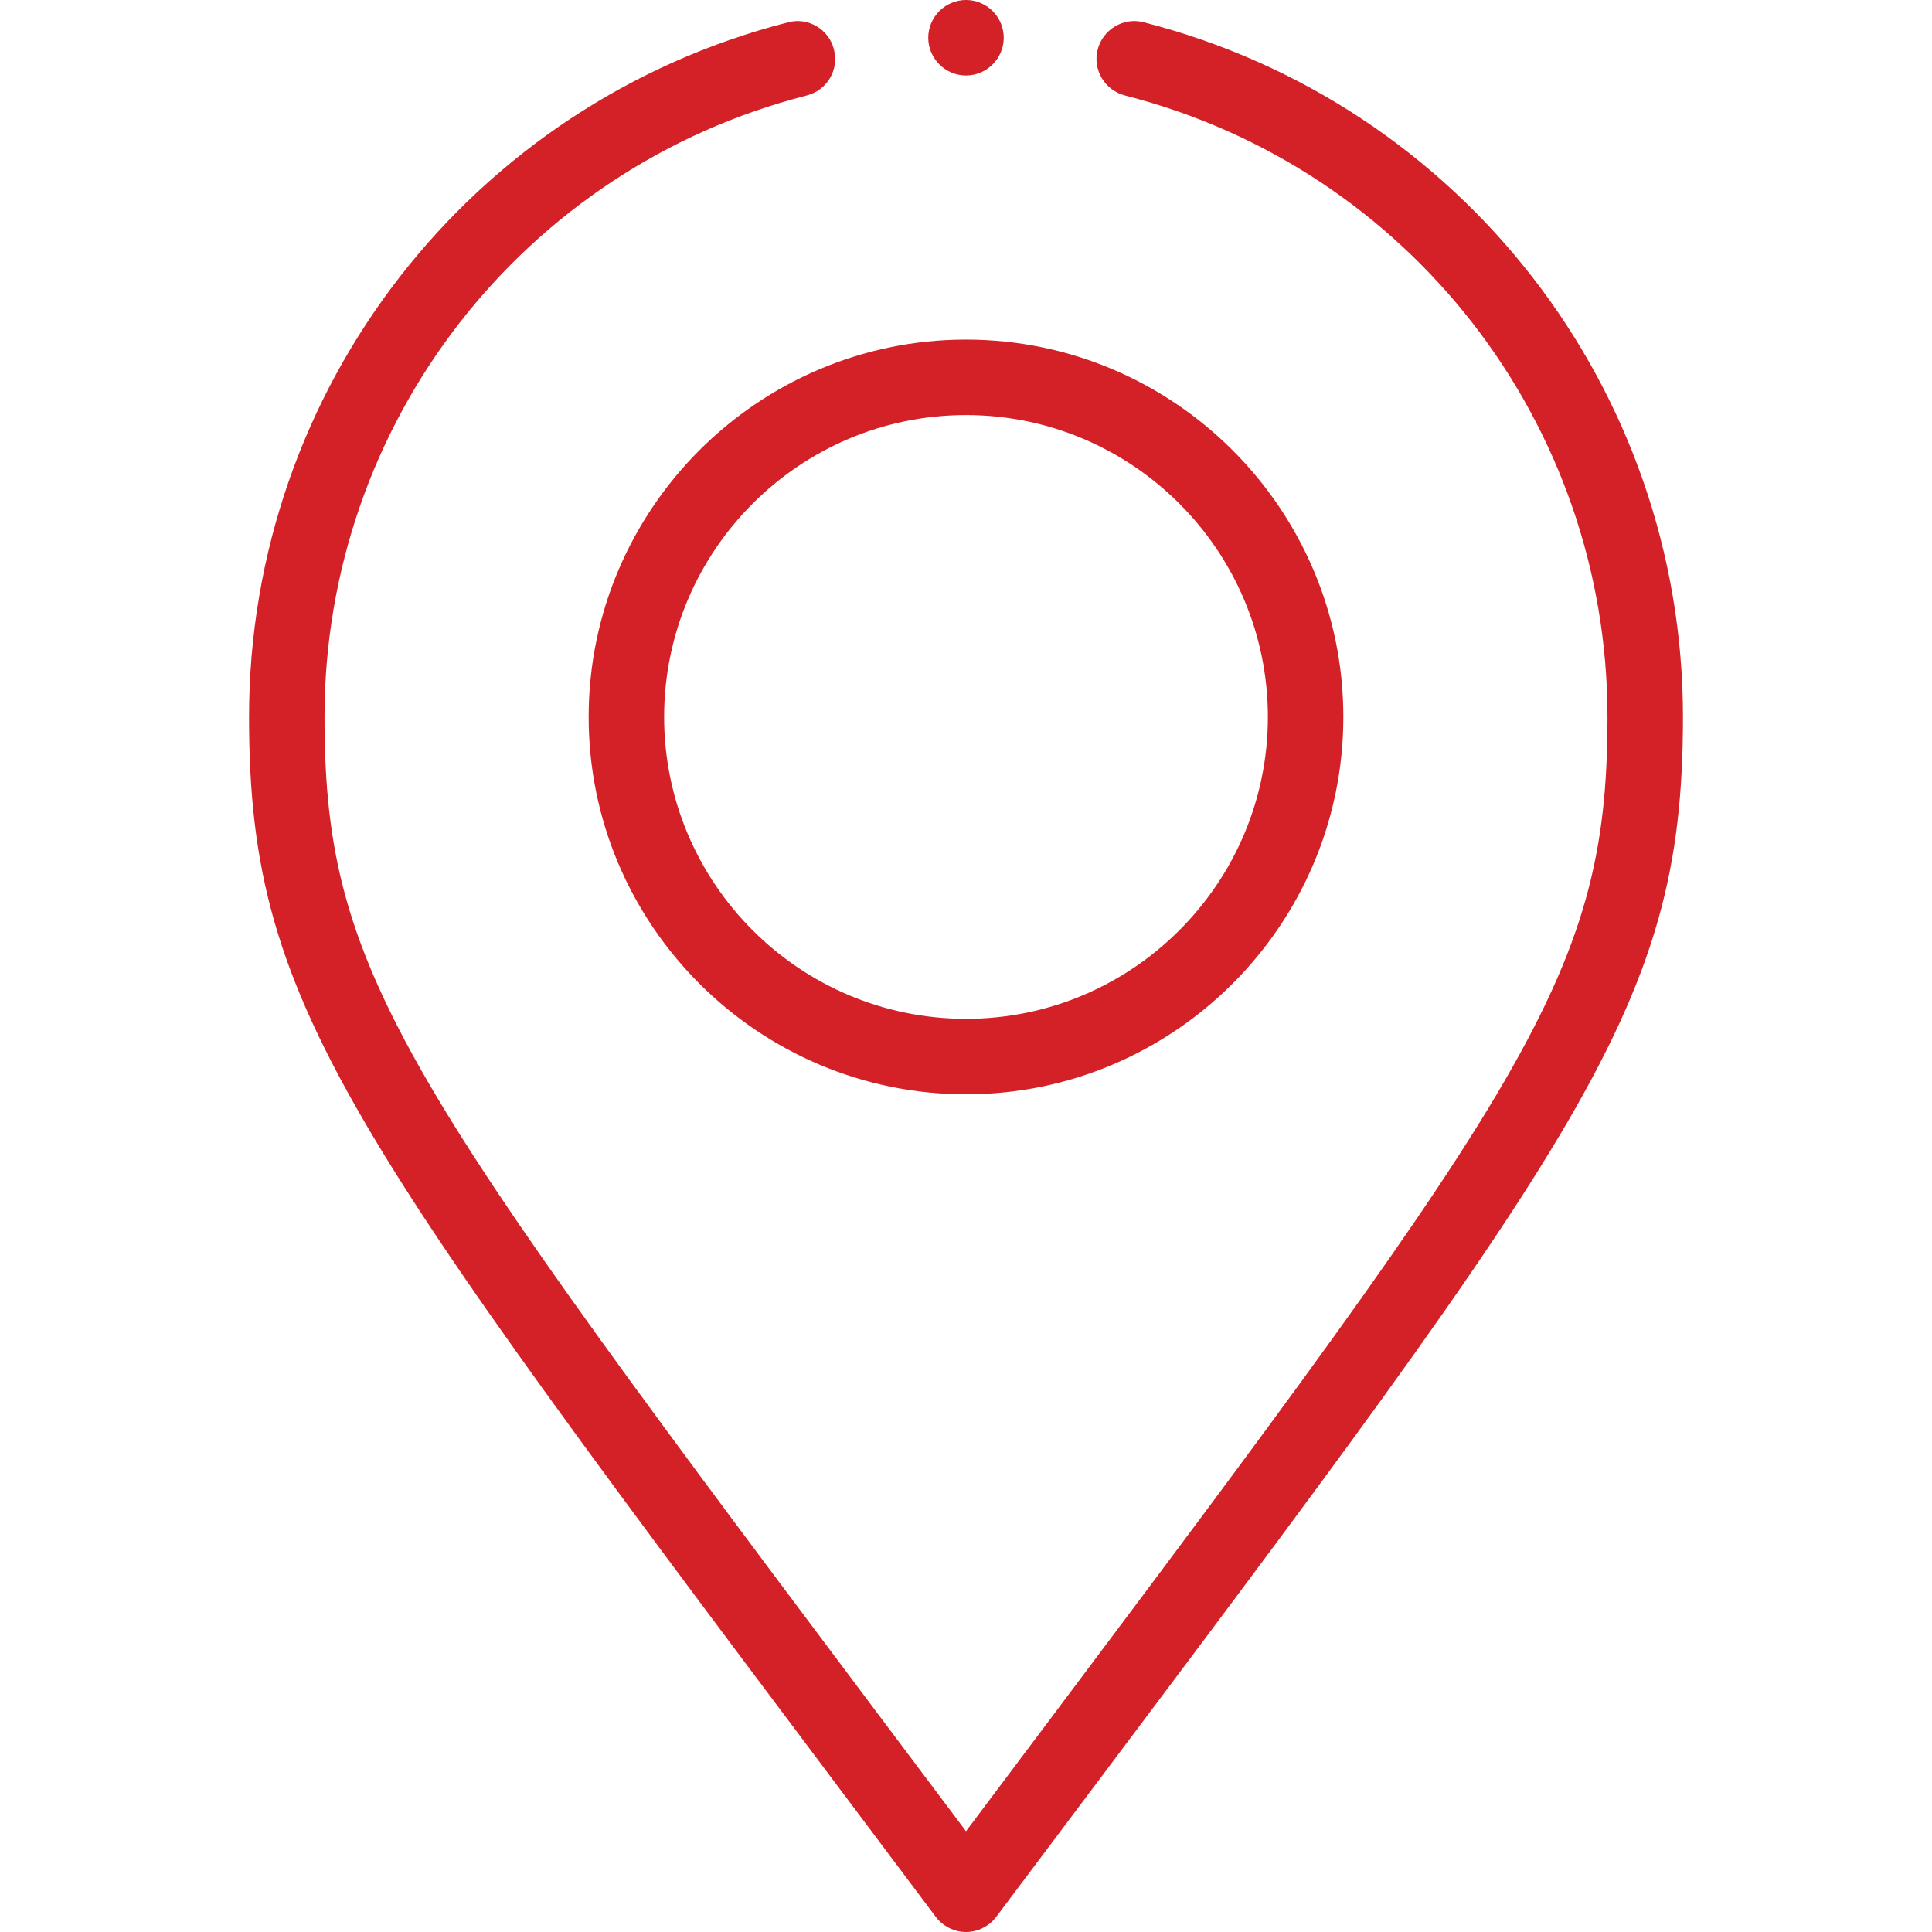 <?xml version="1.0" encoding="utf-8"?>
<!-- Generator: Adobe Illustrator 24.2.1, SVG Export Plug-In . SVG Version: 6.00 Build 0)  -->
<svg version="1.1" id="Layer_1" xmlns="http://www.w3.org/2000/svg" xmlns:xlink="http://www.w3.org/1999/xlink" x="0px" y="0px"
	 viewBox="0 0 512 512" style="enable-background:new 0 0 512 512;" xml:space="preserve">
<style type="text/css">
	.st0{fill:#D42027;}
</style>
<g>
	<path class="st0" d="M156,190c0,55.1,44.9,100,100,100s100-44.9,100-100S311.1,90,256,90S156,134.9,156,190z M256,110
		c44.1,0,80,35.9,80,80s-35.9,80-80,80s-80-35.9-80-80S211.9,110,256,110z"/>
	<path class="st0" d="M266,10c0,5.5-4.5,10-10,10s-10-4.5-10-10s4.5-10,10-10S266,4.5,266,10z"/>
	<path class="st0" d="M208.9,5.9C124.8,27.4,66,103.1,66,190c0,79.2,27.2,111.6,182,318c1.9,2.5,4.9,4,8,4s6.1-1.5,8-4
		c154.8-206.3,182-238.8,182-318c0-86.9-58.8-162.6-142.9-184.1c-5.4-1.4-10.8,1.9-12.2,7.2c-1.4,5.4,1.9,10.8,7.2,12.2
		C373.4,44.5,426,112.2,426,190c0,70.9-22.3,98.5-170,295.3C108.4,288.6,86,261,86,190c0-77.8,52.6-145.5,127.8-164.7
		c5.4-1.4,8.6-6.8,7.2-12.2C219.7,7.8,214.2,4.5,208.9,5.9z"/>
</g>
</svg>
